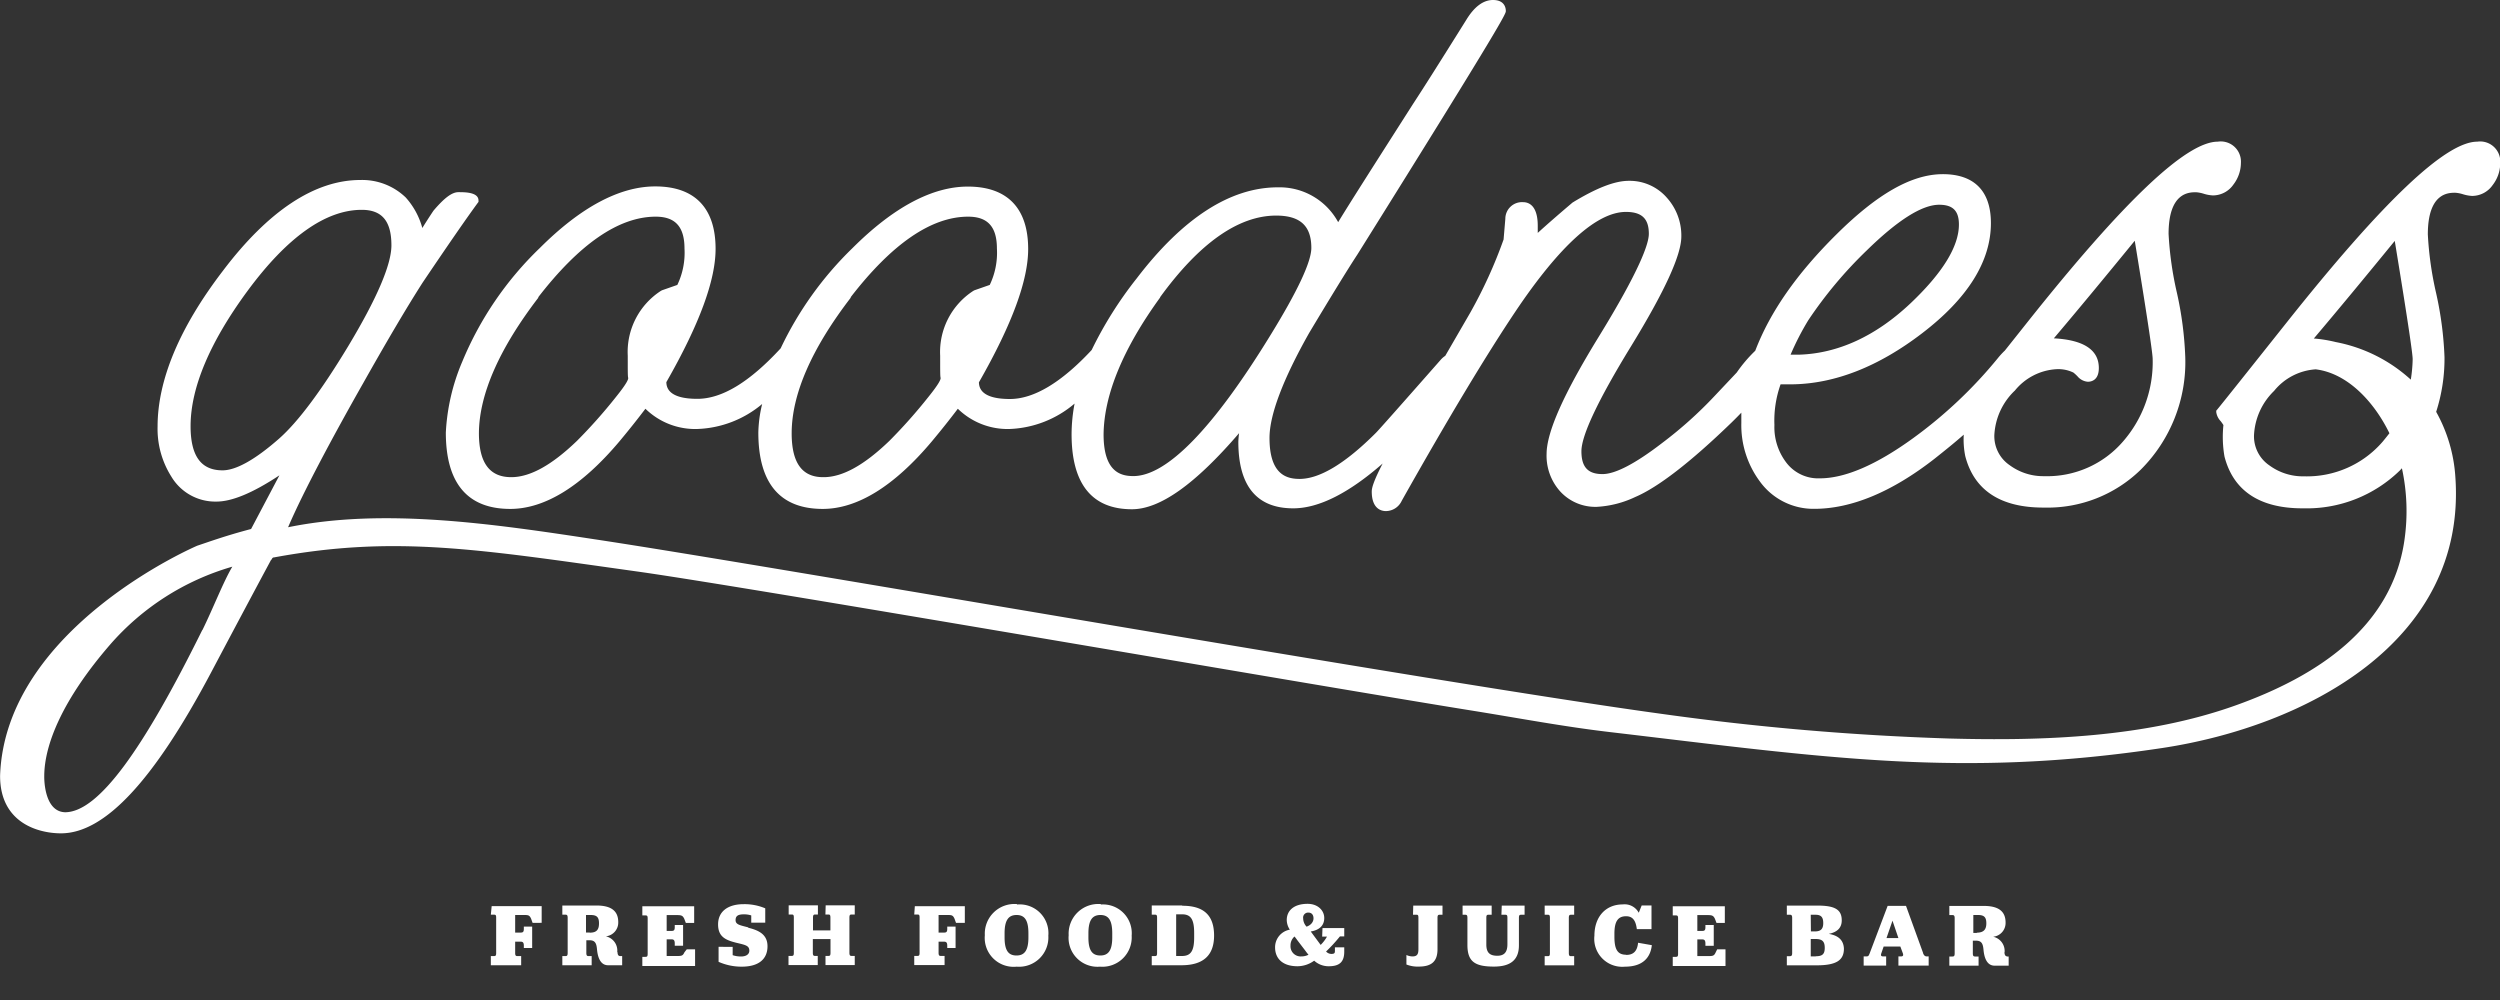 <svg id="Layer_1" data-name="Layer 1" xmlns="http://www.w3.org/2000/svg" viewBox="0 0 300 120"><rect x="0" y="0" width="300" height="120" fill="#333333" stroke="none"/><defs><style>.cls-1{fill:#fff;}</style></defs><title>goodness</title><path class="cls-1" d="M297.27,17c-3.78,0-11.28,7.11-22.91,21.75-4.81,6.05-7.6,9.55-8.29,10.39l-.12.14v.18a2,2,0,0,0,.54,1.09c.19.25.28.39.32.46a13.7,13.7,0,0,0,.13,3.78C268,58.89,271.15,61,276.3,61h.14A16,16,0,0,0,288,56.44l.23-.25a24.18,24.18,0,0,1,.31,8.57c-1.5,10.63-10.66,16.44-20.19,19.86-10.83,3.89-23.15,4.31-34.51,4a321.76,321.76,0,0,1-34.33-2.94C172.05,81.92,93.17,68,71.33,64.71c-12.17-1.85-25.28-3.79-36.76-1.44,1.76-4.12,5.35-10.84,9-17.27,2.76-4.9,5.17-9,7.14-12.08,2.94-4.36,5.16-7.58,6.61-9.56l.1-.13v-.17c0-1-1.63-1-2.41-1s-1.69.69-3,2.23q-.81,1.22-1.33,2.07a9,9,0,0,0-2-3.67,7.54,7.54,0,0,0-5.45-2.09c-5.42,0-11,3.66-16.46,10.87-5.22,6.81-7.86,13.11-7.86,18.72a10.72,10.72,0,0,0,1.65,6,6.14,6.14,0,0,0,5.42,3c1.82,0,4.3-1,7.55-3.15l-3.4,6.44c-3.12.82-5.2,1.59-6.45,2,0,0-23.06,9.83-23.67,27.61C0,98.8,4.66,100,7.32,100c5.24,0,11.12-6.3,18-19.28q3.91-7.39,7.19-13.5c.13-.08.13-.33.37-.33,14.53-2.68,24.39-1,43.87,1.73,14.37,2.05,80.85,13.6,100.12,16.69,5.41.87,10.8,1.89,16.24,2.53,25.9,3.05,42.12,5.58,66.37,1.92,17-2.57,36.6-12.65,35.16-32.57a18.41,18.41,0,0,0-2.3-7.77,20.87,20.87,0,0,0,1-6.56,42.11,42.11,0,0,0-1-7.66,40.74,40.74,0,0,1-1-7.07c0-5,2.47-5,3.29-5a4,4,0,0,1,.9.17,4.39,4.39,0,0,0,1.11.21,3,3,0,0,0,2.47-1.29,4.32,4.32,0,0,0,.92-2.63A2.42,2.42,0,0,0,297.27,17Zm-273,58.61C17.22,89.86,11.84,97.47,7.8,97.47c-2.6-.09-2.49-4.32-2.49-4.32,0-3.83,2.24-9.25,7.88-15.77A30.74,30.74,0,0,1,27.88,68C26.79,69.84,25.6,72.94,24.29,75.61Zm9.25-23c-2.89,2.54-5.19,3.83-6.82,3.83-2.58,0-3.83-1.73-3.83-5.3,0-4.6,2.3-10.07,6.84-16.24,4.76-6.45,9.37-9.72,13.7-9.72,2.43,0,3.56,1.35,3.56,4.26,0,2.32-1.75,6.39-5.19,12.11C38.55,46.9,35.77,50.61,33.54,52.59ZM285.92,53a12,12,0,0,1-9.44,4.16,6.79,6.79,0,0,1-4.15-1.31,4.22,4.22,0,0,1-1.85-3.6,7.92,7.92,0,0,1,2.41-5.34,7,7,0,0,1,5-2.59c3.93.49,7.09,4.06,8.84,7.67C286.48,52.31,286.21,52.65,285.92,53Zm3.38-7.44a18.47,18.47,0,0,0-9-4.51,16.5,16.5,0,0,0-2.64-.43c2.88-3.4,6.14-7.34,9.71-11.71,1.77,10.78,2.15,13.68,2.15,14.19A17.4,17.4,0,0,1,289.3,45.53ZM53.5,51.9c0,6.09,2.6,9.17,7.73,9.17,4.15,0,8.56-2.72,13.09-8.09,1.12-1.34,2.17-2.66,3.13-3.93a8.55,8.55,0,0,0,6.19,2.43,12.77,12.77,0,0,0,7.82-3A15.59,15.59,0,0,0,91,51.9c0,6.09,2.6,9.17,7.73,9.17,4.15,0,8.56-2.72,13.08-8.09,1.12-1.34,2.17-2.66,3.13-3.93a8.55,8.55,0,0,0,6.19,2.43,12.76,12.76,0,0,0,7.82-3.05,20,20,0,0,0-.36,3.68c0,5.94,2.43,9,7.24,9,3.37,0,7.59-3,12.86-9.13A10.63,10.63,0,0,0,148.6,53c0,5.33,2.22,8,6.59,8,3.05,0,6.65-1.81,10.73-5.38-1.11,2.15-1.31,2.94-1.31,3.36,0,2,1.06,2.35,1.7,2.35a2.11,2.11,0,0,0,1.9-1.24c5.51-9.79,10.11-17.44,13.67-22.75,5.31-7.9,9.77-11.91,13.23-11.91,1.91,0,2.75.81,2.75,2.63,0,1.17-1.05,4.28-6.06,12.43-4.18,6.81-6.21,11.38-6.21,14A6.4,6.4,0,0,0,187.25,59a5.71,5.71,0,0,0,4.39,1.82,12.28,12.28,0,0,0,4.59-1.18c2.76-1.18,6.64-4.18,11.55-8.93.42-.41.81-.8,1.18-1.19,0,.42,0,.84,0,1.25a11.32,11.32,0,0,0,2.22,7,7.93,7.93,0,0,0,6.53,3.29c4.43,0,9.29-2,14.42-6,1.26-1,2.43-1.94,3.52-2.9a10.13,10.13,0,0,0,.18,2.57c1.06,4.1,4.22,6.18,9.37,6.18h.14a16,16,0,0,0,11.53-4.53,18.23,18.23,0,0,0,5.36-13.58,42.13,42.13,0,0,0-1-7.66,40.79,40.79,0,0,1-1-7.07c0-5,2.47-5,3.29-5a4,4,0,0,1,.9.17,4.39,4.39,0,0,0,1.11.21,3,3,0,0,0,2.47-1.29,4.32,4.32,0,0,0,.91-2.63A2.42,2.42,0,0,0,266.13,17c-3.78,0-11.28,7.11-22.91,21.75l-2.64,3.32a9.21,9.21,0,0,0-.83.9,54.28,54.28,0,0,1-10.16,9.6c-4.41,3.2-8.18,4.83-11.2,4.83a4.8,4.8,0,0,1-4.05-1.91A7,7,0,0,1,212.93,51a13,13,0,0,1,.74-4.88h1.41c5.12-.07,10.35-2.13,15.55-6.11,5.5-4.2,8.28-8.65,8.28-13.24,0-3.84-2-5.87-5.77-5.87s-7.91,2.42-12.73,7.19-8,9.35-9.78,14a17.07,17.07,0,0,0-2.22,2.61l-2.66,2.82a49.21,49.21,0,0,1-6.28,5.63c-3.22,2.48-5.63,3.74-7.17,3.74-1.75,0-2.53-.84-2.53-2.74s2-6.14,5.92-12.54c4.08-6.66,6.07-11,6.07-13.24A6.79,6.79,0,0,0,200,23.7a5.91,5.91,0,0,0-4.56-2c-1.65,0-3.84.84-6.74,2.61-1.59,1.35-3,2.57-4.17,3.64V27.1c0-2.35-1-2.84-1.76-2.84a2,2,0,0,0-2.13,2l-.21,2.48a56.2,56.2,0,0,1-4,8.78l-3,5.18a2.61,2.61,0,0,0-.55.48c-4.82,5.48-7.43,8.42-7.74,8.73-3.68,3.69-6.77,5.56-9.19,5.56-1.55,0-3.61-.51-3.61-4.92,0-2.75,1.6-7,4.76-12.6,2.74-4.57,4.69-7.74,5.8-9.43C180.7,2.06,180.7,1.63,180.7,1.32S180.59,0,179.16,0c-1.17,0-2.25.81-3.21,2.39-3.08,4.93-5.22,8.31-6.37,10.06-4.62,7.24-7.66,12-9,14.21a8,8,0,0,0-7.24-4.18c-5.7,0-11.4,3.68-16.93,10.92A46.52,46.52,0,0,0,131,42c-3.63,3.9-6.93,5.88-9.81,5.88-3.45,0-3.7-1.35-3.72-2,4-7,5.91-12.25,5.91-16,0-4.9-2.5-7.49-7.24-7.49-4.28,0-8.95,2.49-13.87,7.41a41.51,41.51,0,0,0-8.59,12c-3.69,4-7,6.06-10,6.06-3.45,0-3.7-1.35-3.72-2,4-7,5.91-12.25,5.91-16,0-4.9-2.5-7.49-7.24-7.49-4.28,0-8.95,2.49-13.87,7.41a40.27,40.27,0,0,0-9.28,13.6A24.81,24.81,0,0,0,53.5,51.9Zm188.26-5a6.94,6.94,0,0,1,5.05-2.6,4.16,4.16,0,0,1,2,.41,5,5,0,0,1,.5.46,1.79,1.79,0,0,0,1.23.64c.4,0,1.32-.16,1.32-1.65,0-2.17-1.81-3.37-5.4-3.56,2.88-3.4,6.14-7.34,9.71-11.71,1.77,10.78,2.15,13.68,2.15,14.19a14.47,14.47,0,0,1-3.56,9.9,12,12,0,0,1-9.44,4.16,6.79,6.79,0,0,1-4.15-1.31,4.22,4.22,0,0,1-1.85-3.6A7.92,7.92,0,0,1,241.76,46.89ZM217,38.42a50.9,50.9,0,0,1,7-8.36c3.72-3.64,6.64-5.49,8.7-5.49,1.64,0,2.37.73,2.37,2.37,0,2.66-2,5.85-5.81,9.46-4.19,3.95-8.68,6-13.32,6.16h-1.07A32.13,32.13,0,0,1,217,38.42Zm-77.8-2.74c4.73-6.51,9.42-9.81,13.94-9.81,2.88,0,4.22,1.23,4.22,3.88,0,1.67-1.66,5.2-4.93,10.51C145.56,51.46,140,57.13,136,57.13c-1.53,0-3.57-.51-3.57-5C132.48,47.39,134.75,41.85,139.23,35.68Zm-37.13,0C107,29.29,111.74,26,116.18,26c2.35,0,3.45,1.22,3.45,3.83a8.92,8.92,0,0,1-.86,4.36l-1.83.64-.12.06a8.73,8.73,0,0,0-4,7.8c0,2,0,2.46.05,2.64s-.21.75-1.46,2.3a62.21,62.21,0,0,1-4.68,5.27c-3,2.89-5.61,4.36-7.89,4.36C96.26,57.29,95,55.56,95,52,95,47.33,97.38,41.85,102.1,35.71Zm-37.49,0C69.52,29.29,74.25,26,78.69,26c2.35,0,3.45,1.22,3.45,3.83a8.93,8.93,0,0,1-.86,4.36l-1.83.64-.12.06a8.73,8.73,0,0,0-4,7.8c0,2,0,2.46.05,2.64s-.21.75-1.46,2.3a62,62,0,0,1-4.68,5.27c-3,2.89-5.61,4.36-7.89,4.36-2.61,0-3.88-1.73-3.88-5.29C57.5,47.33,59.9,41.85,64.61,35.71Zm-5.68,74.08h.38c.21,0,.26.07.26.38v4.21c0,.3-.05.38-.26.38h-.38v1.1h3.64v-1.1h-.46c-.19,0-.26-.08-.26-.38V113h.66c.29,0,.38.14.38.5v.26h1v-2.57h-1v.26c0,.36-.09.46-.38.46h-.66v-2.11h1c.56,0,.71,0,.91.44l.18.5H65v-2h-6Zm15.17,4.48a1.75,1.75,0,0,0-1.37-1.88,1.66,1.66,0,0,0,1.49-1.7c0-1.41-.92-2-2.64-2H67.48v1.1h.38c.19,0,.26.09.26.38v4.2c0,.3-.06.39-.26.39h-.38v1.1H71v-1.1h-.38c-.19,0-.26-.09-.26-.39v-1.51h.39c.69,0,.83.42.89,1.09.09,1,.43,1.91,1.33,1.91h1.69v-1.1h-.15C74.22,114.75,74.12,114.62,74.1,114.26Zm-3.32-2.34h-.43V109.8h.56c.75,0,1,.28,1,1S71.63,111.92,70.78,111.92Zm11.38,2.38c-.19.42-.34.44-.9.44H80v-2h.59c.28,0,.38.14.38.5v.27h1V111h-1v.26c0,.36-.1.45-.38.45H80v-1.9h1.2c.56,0,.72.05.91.44l.19.5h1v-2H77.08v1.1h.38c.21,0,.26.07.26.38v4.21c0,.3-.05.38-.26.38h-.38v1.1h6.33v-2h-1Zm7.64-3c-1-.26-1.5-.33-1.5-.87s.36-.69,1-.69a2.83,2.83,0,0,1,.88.13v.87h1.68V109a6.39,6.39,0,0,0-2.57-.5c-2,0-3.09.94-3.09,2.43s.91,1.88,2.18,2.2c1.07.26,1.57.33,1.57.95,0,.44-.39.7-1,.7a3.15,3.15,0,0,1-1-.16v-1H86.23v1.8A6.77,6.77,0,0,0,89,116c2.16,0,3.1-1,3.1-2.45S91,111.63,89.8,111.33Zm9.28-1.54h.35c.19,0,.25.07.25.38v1.53H97.56v-1.53c0-.3.07-.38.26-.38h.33v-1.1H94.64v1.1H95c.21,0,.26.07.26.38v4.2c0,.31-.05.39-.26.39h-.38v1.1h3.51v-1.1h-.33c-.19,0-.26-.08-.26-.39v-1.63h2.12v1.63c0,.31-.05.39-.25.39h-.35v1.1h3.51v-1.1h-.38c-.19,0-.26-.08-.26-.39v-4.2c0-.3.06-.38.26-.38h.38v-1.1H99.08Zm10.66,0h.38c.21,0,.26.07.26.38v4.21c0,.3-.05.38-.26.38h-.38v1.1h3.64v-1.1h-.46c-.19,0-.26-.08-.26-.38V113h.66c.29,0,.38.14.38.5v.26h1v-2.57h-1v.26c0,.36-.09.46-.38.46h-.66v-2.11h1c.56,0,.71,0,.91.44l.18.5h1.06v-2h-6Zm12.32-1.25a3.56,3.56,0,0,0-3.85,3.74A3.47,3.47,0,0,0,122,116a3.52,3.52,0,0,0,3.8-3.72A3.45,3.45,0,0,0,122.06,108.54Zm1.38,4c0,1.55-.46,2.17-1.43,2.17s-1.43-.6-1.43-2.17V112c0-1.56.46-2.2,1.44-2.2s1.42.64,1.42,2.2Zm8.68-4a3.56,3.56,0,0,0-3.85,3.74A3.47,3.47,0,0,0,132,116a3.52,3.52,0,0,0,3.8-3.72A3.45,3.45,0,0,0,132.12,108.54Zm1.38,4c0,1.55-.46,2.17-1.43,2.17s-1.43-.6-1.43-2.17V112c0-1.56.46-2.2,1.44-2.2s1.42.64,1.42,2.2Zm8.38-3.83h-3.64v1.1h.38c.21,0,.26.07.26.38v4.2c0,.31-.05.39-.26.39h-.38v1.1h3.56c2.65,0,3.92-1.21,3.92-3.56S144.54,108.69,141.89,108.69Zm1.45,3.84c0,1.56-.37,2.22-1.46,2.22h-.7v-5h.72c1.08,0,1.44.67,1.44,2.25Zm15.36-.11h.58a4.43,4.43,0,0,1-.76,1l-1.19-1.61c1.06-.18,1.62-.73,1.62-1.62s-.75-1.7-2-1.7c-1.66,0-2.5.83-2.5,1.94a2.15,2.15,0,0,0,.37,1.16,2.14,2.14,0,0,0-1.77,2.13c0,1.29.86,2.26,2.69,2.26a3.41,3.41,0,0,0,2-.67,2.55,2.55,0,0,0,1.76.67c1.29,0,1.85-.53,1.85-1.75v-.52h-1.12v.36c0,.28,0,.43-.43.43a.87.87,0,0,1-.63-.29,19.18,19.18,0,0,0,1.66-1.81h.52v-1H158.7ZM157,109.51c.4,0,.62.27.62.69s-.29.81-.83,1a1.46,1.46,0,0,1-.41-1A.6.6,0,0,1,157,109.51Zm-.83,5.26a1.22,1.22,0,0,1-1.31-1.29,1.42,1.42,0,0,1,.48-1.1q.16.19.32.42l1,1.31a5.8,5.8,0,0,0,.36.46A1.88,1.88,0,0,1,156.16,114.77Zm13.39-5H170c.16,0,.21.07.21.38v3.76c0,.6-.16.86-.71.86a1.8,1.8,0,0,1-.73-.17v1.14a3.61,3.61,0,0,0,1.49.25c1.55,0,2.24-.64,2.24-2.08v-3.76c0-.3.06-.38.26-.38h.34v-1.1h-3.51Zm10.61,0h.46c.21,0,.26.07.26.38v3.16c0,.95-.38,1.38-1.21,1.38s-1.32-.3-1.32-1.34v-3.2c0-.3.05-.38.25-.38H179v-1.1h-3.49v1.1h.32c.19,0,.26.07.26.38v3.24c0,2,.89,2.6,3.18,2.6,2,0,3-.81,3-2.55v-3.29c0-.3.06-.38.26-.38h.42v-1.1h-2.74Zm5.19,0h.38c.19,0,.25.07.25.38v4.2c0,.31-.05.39-.25.39h-.38v1.1h3.54v-1.1h-.38c-.19,0-.26-.08-.26-.39v-4.2c0-.3.07-.38.26-.38h.38v-1.1h-3.54Zm9.8,4.8c-1,0-1.43-.55-1.43-2.16v-.36c0-1.46.41-2.1,1.4-2.1.78,0,1.16.49,1.29,1.55h1.76v-2.84H197l-.35.87a1.92,1.92,0,0,0-1.92-1c-2.05,0-3.4,1.48-3.4,3.75A3.36,3.36,0,0,0,195,116c2.13,0,3.06-1.09,3.22-2.58l-1.65-.29C196.47,114.15,196,114.59,195.14,114.59Zm10.72-.28c-.19.42-.34.44-.9.44h-1.3v-2h.59c.28,0,.38.14.38.5v.27h1V111h-1v.26c0,.36-.1.45-.38.45h-.59v-1.9h1.2c.56,0,.72.05.91.44l.19.5h1v-2h-6.25v1.1h.38c.21,0,.26.07.26.38v4.21c0,.3-.05.38-.26.38h-.38v1.1h6.33v-2h-1Zm13.6-2.23c1-.21,1.53-.73,1.53-1.61,0-1.28-.78-1.78-2.92-1.78h-3.67v1.1h.38c.19,0,.26.1.26.38v4.2c0,.28-.06.39-.26.39h-.38v1.1H218c2.38,0,3.27-.62,3.27-2C221.23,112.84,220.62,112.26,219.47,112.07Zm-2.19-2.29h.56c.67,0,.94.28.94,1s-.31,1-1,1h-.48Zm.61,5h-.61v-2.09h.57c.8,0,1.11.28,1.11,1.06S218.66,114.75,217.88,114.75Zm12.88-.39-2.06-5.68h-2.2l-2.15,5.68c-.12.31-.16.39-.41.39h-.32v1.1h2.7v-1.1H226c-.25,0-.34-.08-.24-.38l.28-.81h2l.3.81c.1.29,0,.38-.23.38h-.3v1.1h3.63v-1.1h-.27C231,114.75,230.87,114.66,230.76,114.36Zm-4.4-1.81.72-2.09.71,2.09Zm14.17,1.72a1.75,1.75,0,0,0-1.37-1.88,1.66,1.66,0,0,0,1.49-1.7c0-1.41-.92-2-2.64-2h-4.11v1.1h.38c.19,0,.26.09.26.38v4.2c0,.3-.06.39-.26.39h-.38v1.1h3.51v-1.1H237c-.19,0-.26-.09-.26-.39v-1.51h.39c.69,0,.83.42.89,1.09.09,1,.43,1.91,1.33,1.91h1.69v-1.1h-.15C240.65,114.75,240.55,114.62,240.53,114.26Zm-3.32-2.34h-.43V109.8h.56c.75,0,1,.28,1,1S238.06,111.92,237.21,111.92Z"/></svg>